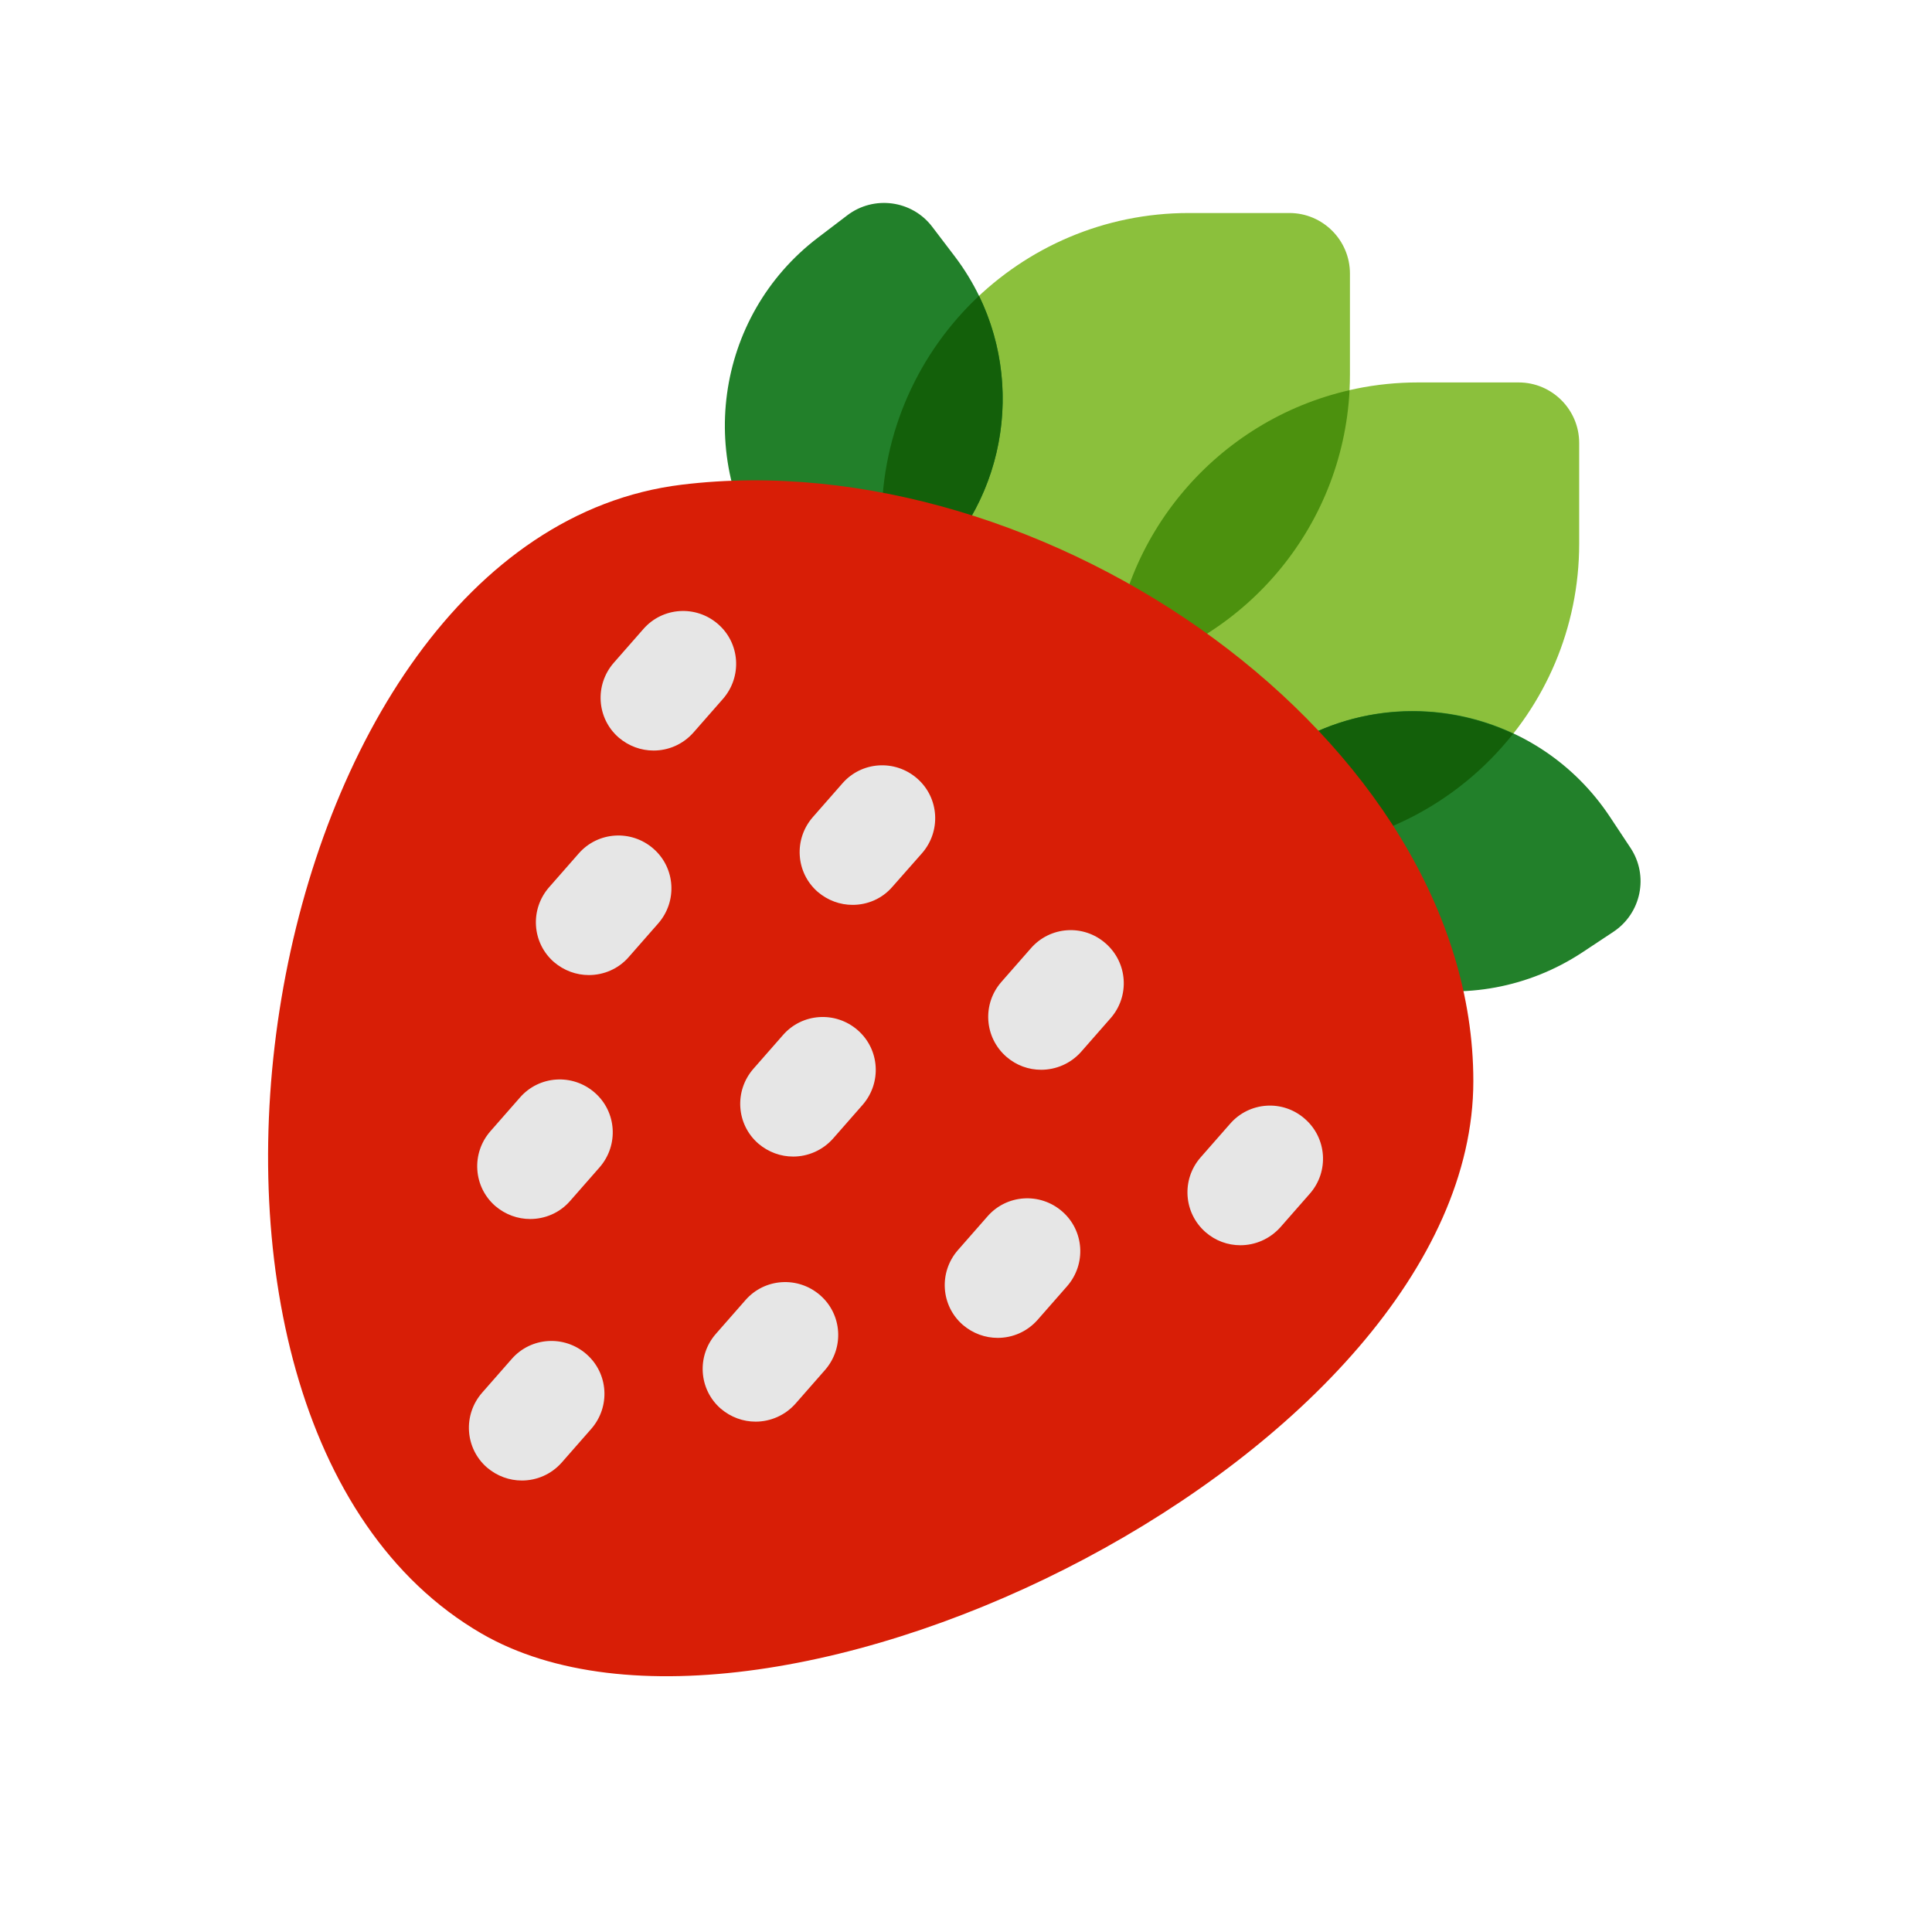 <?xml version="1.0" standalone="no"?><!DOCTYPE svg PUBLIC "-//W3C//DTD SVG 1.1//EN" "http://www.w3.org/Graphics/SVG/1.1/DTD/svg11.dtd"><svg t="1547715506368" class="icon" style="" viewBox="0 0 1024 1024" version="1.1" xmlns="http://www.w3.org/2000/svg" p-id="4715" xmlns:xlink="http://www.w3.org/1999/xlink" width="200" height="200"><defs><style type="text/css"></style></defs><path d="M674.2 450.9h-53.3c-17.7 0-32.1-14.4-32.1-32.1v-53.3c0-89.9 72.9-162.8 162.8-162.8h53.3c17.7 0 32.1 14.4 32.1 32.1v53.3c0 89.9-72.9 162.8-162.8 162.8z" fill="#8BC03C" p-id="4716"></path><path d="M552.7 361.1h-53.3c-17.7 0-32.1-14.4-32.1-32.1v-53.3c0-89.9 72.9-162.8 162.8-162.8h53.3c17.7 0 32.1 14.4 32.1 32.1v53.3c0 89.9-72.9 162.8-162.8 162.8z" fill="#8BC03C" p-id="4717"></path><path d="M482 311.1l-15.5 11.8c-14.1 10.7-34.3 8-45-6.1l-11.8-15.5c-41.8-55-31.1-133.6 23.9-175.4l15.5-11.8c14.1-10.7 34.3-8 45 6.1l11.8 15.5c41.9 55 31.1 133.5-23.9 175.4zM665.2 469.3L654.4 453c-9.8-14.8-5.7-34.7 9.1-44.5l16.3-10.8c57.7-38.2 135.4-22.4 173.6 35.4l10.8 16.3c9.8 14.8 5.7 34.7-9.1 44.5l-16.3 10.8c-57.7 38.1-135.4 22.3-173.6-35.4z" fill="#22802A" p-id="4718"></path><path d="M715.3 206.8C645.5 222.7 592.8 283.4 589 357c69.8-15.9 122.5-76.5 126.3-150.2z" fill="#4C910E" p-id="4719"></path><path d="M518.9 156.8c-31.7 29.7-51.6 72-51.6 118.9v46.5L482 311c48.3-36.6 62.5-101.6 36.9-154.2zM802 388.9c-38.2-17.9-84.5-16.1-122.3 8.8l-16.3 10.8c-14.1 9.3-18.4 27.9-10.3 42.4h21c51.9 0 98.1-24.3 127.9-62z" fill="#13600A" p-id="4720"></path><path d="M255.2 865.8c-196.4-113.9-121.7-581 106.1-608.9C553.8 233.4 780.9 392.3 780.9 573c0 196.4-373.5 381-525.7 292.8z" fill="#d81e06" p-id="4721" data-spm-anchor-id="a313x.7781069.0.i17" class="selected"></path><path d="M346.4 397.8c-6.6 0-13.1-2.3-18.5-6.9-11.7-10.2-12.8-27.9-2.6-39.6l15.7-17.9c10.2-11.7 27.9-12.8 39.6-2.6 11.7 10.2 12.8 27.9 2.6 39.6l-15.7 17.9c-5.6 6.3-13.3 9.5-21.1 9.5zM451.9 479.6c-6.6 0-13.1-2.3-18.5-6.9-11.7-10.2-12.8-27.9-2.6-39.6l15.7-17.9c10.2-11.7 27.9-12.8 39.6-2.6 11.7 10.2 12.8 27.9 2.6 39.6L473 470c-5.5 6.4-13.3 9.6-21.1 9.6zM551.8 567c-6.6 0-13.1-2.3-18.4-6.9-11.7-10.2-12.9-27.9-2.7-39.6l15.7-17.9c10.2-11.7 27.9-12.9 39.6-2.6 11.7 10.2 12.9 27.9 2.7 39.6L573 557.5c-5.6 6.3-13.4 9.5-21.2 9.5zM657.4 660c-6.6 0-13.1-2.3-18.4-6.9-11.7-10.2-12.9-27.9-2.7-39.6l15.7-17.9c10.2-11.7 27.9-12.9 39.6-2.6 11.7 10.2 12.9 27.9 2.7 39.6l-15.7 17.9c-5.7 6.3-13.4 9.5-21.2 9.5zM281 646.1c-6.6 0-13.1-2.3-18.5-6.9-11.7-10.2-12.8-27.9-2.6-39.6l15.7-17.9c10.2-11.7 27.9-12.8 39.6-2.6 11.7 10.2 12.8 27.9 2.6 39.6l-15.7 17.9c-5.5 6.3-13.3 9.5-21.1 9.5zM400.5 753.5c-6.6 0-13.1-2.3-18.5-6.9-11.7-10.2-12.8-27.9-2.6-39.6l15.7-17.9c10.2-11.7 27.9-12.8 39.6-2.6 11.7 10.2 12.8 27.9 2.6 39.6L421.6 744c-5.5 6.2-13.3 9.5-21.1 9.5zM276.6 784.7c-6.6 0-13.1-2.3-18.5-6.9-11.7-10.2-12.8-27.9-2.6-39.6l15.7-17.9c10.2-11.7 27.9-12.8 39.6-2.6 11.7 10.2 12.8 27.9 2.6 39.6l-15.7 17.9c-5.6 6.3-13.3 9.5-21.1 9.5zM312.1 516.8c-6.6 0-13.1-2.3-18.5-6.9-11.7-10.2-12.8-27.9-2.6-39.6l15.7-17.9c10.2-11.7 27.9-12.8 39.6-2.6 11.7 10.2 12.8 27.9 2.6 39.6l-15.7 17.9c-5.5 6.3-13.3 9.5-21.1 9.5zM420.4 613c-6.6 0-13.1-2.3-18.5-6.9-11.7-10.2-12.8-27.9-2.6-39.6l15.7-17.9c10.2-11.7 27.9-12.8 39.6-2.6 11.7 10.2 12.8 27.9 2.6 39.6l-15.7 17.9c-5.5 6.2-13.3 9.5-21.1 9.5zM528.8 709.1c-6.6 0-13.1-2.3-18.5-6.9-11.7-10.2-12.8-27.9-2.6-39.6l15.7-17.9c10.2-11.7 27.9-12.8 39.6-2.6 11.7 10.2 12.8 27.9 2.6 39.6l-15.7 17.9c-5.6 6.3-13.3 9.5-21.1 9.5z" fill="#e6e6e6" p-id="4722" data-spm-anchor-id="a313x.7781069.0.i18" class=""></path></svg>